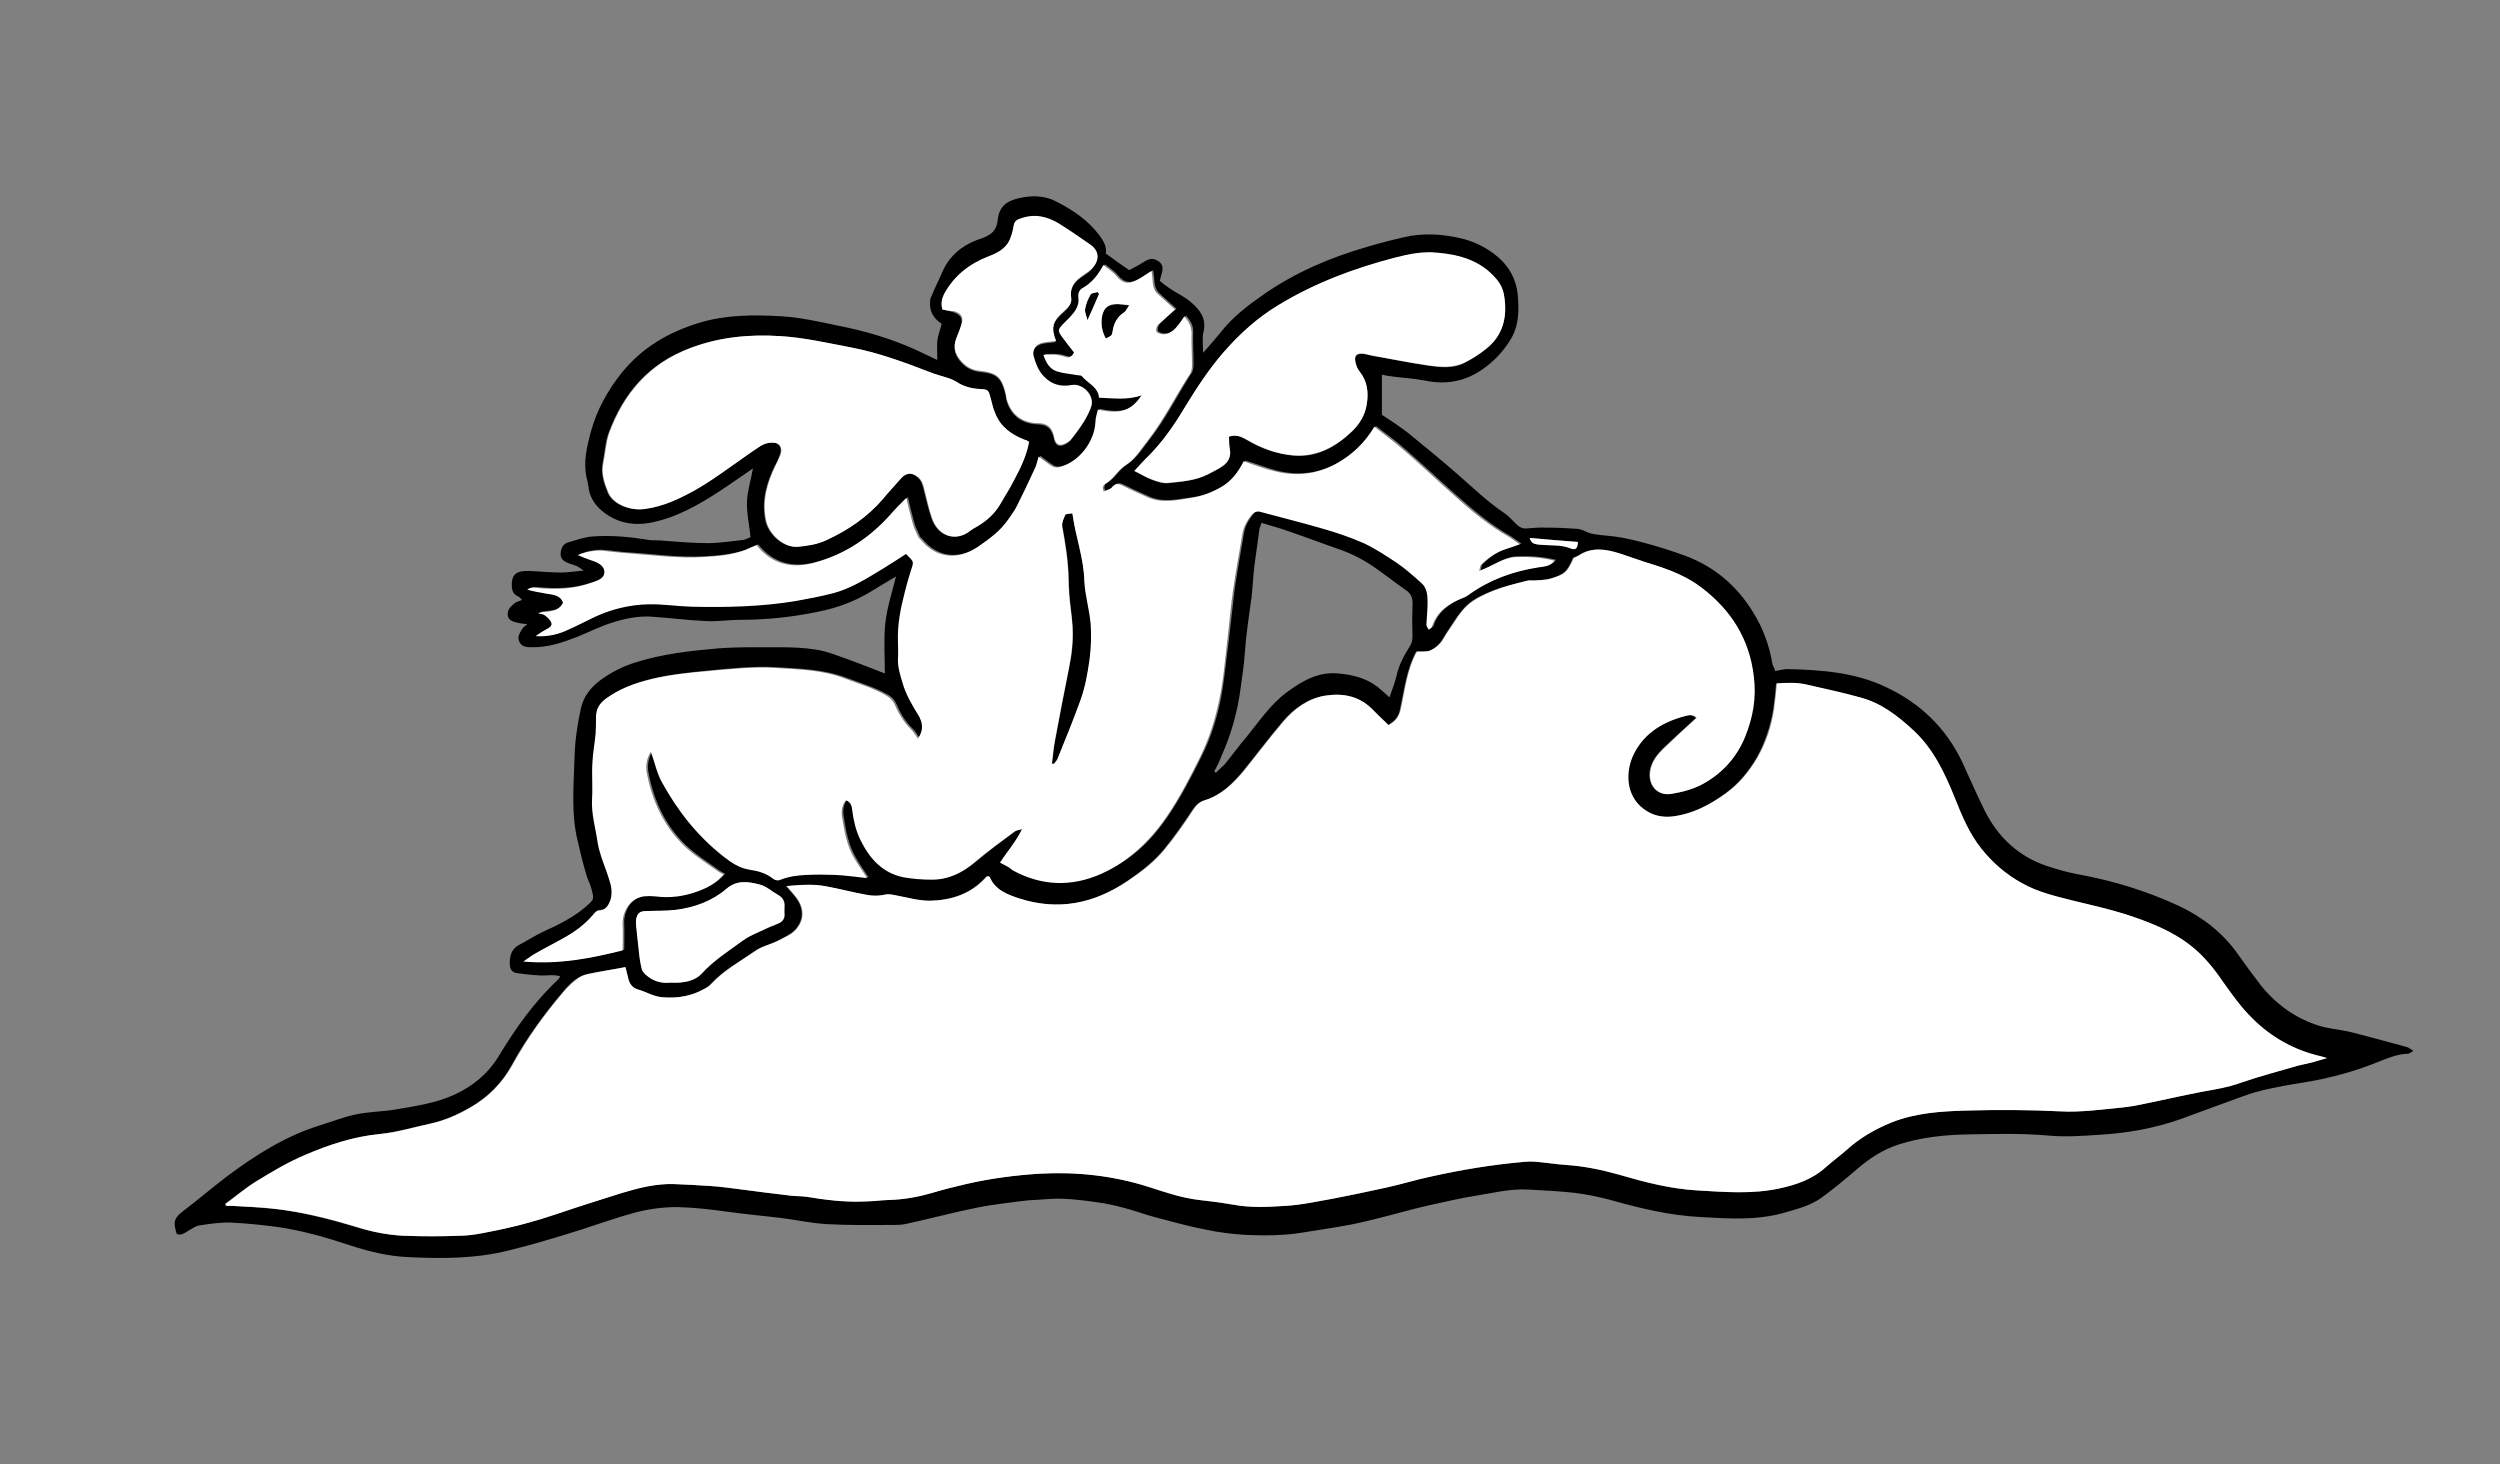 <?xml version="1.0" encoding="utf-8"?>
<!-- Generator: Adobe Illustrator 24.1.0, SVG Export Plug-In . SVG Version: 6.00 Build 0)  -->
<svg version="1.1" id="Calque_1" xmlns="http://www.w3.org/2000/svg" xmlns:xlink="http://www.w3.org/1999/xlink" x="0px" y="0px"
	 viewBox="0 0 629.2 368.5" style="enable-background:new 0 0 629.2 368.5;" xml:space="preserve">
<rect x="0" y="0" width="629.2" height="368.5" fill="#808080" stroke="none"/>
<style type="text/css">
	
	.st1{fill:#FFFFFF;}
</style>


<path d="M269.9,129.2c0.8,5.9,2.8,11.3,3.1,17c0.2,3.6,1.3,7.2,1.6,10.8c0.2,3,0.1,6-0.3,9c-0.5,3.5-1.1,6.9-2.3,10.2
	c-1.8,5-3.9,9.9-5.8,14.8c-0.2,0.5-0.6,0.8-0.9,1.2c-0.2-0.1-0.3-0.1-0.5-0.1c0.3-1.9,0.4-3.9,0.8-5.9c1.1-6,2.3-12.1,3.5-18.1
	c0.7-3.4,1.1-6.9,0.9-10.4c-0.2-2.6-0.6-5.2-0.8-7.8c-0.1-1.4-0.2-2.9-0.2-4.3c-0.1-4.5-0.8-8.8-1.6-13.2c-0.2-0.9,0.3-2,0.8-2.9
	C268.3,129.2,269.2,129.3,269.9,129.2z"/>
<path d="M278.3,85.2c-1-1.9-1.3-3.8-0.9-5.7c0.5-2.1,1.5-2.8,3.8-2.9c0.8,0,1.7,0.1,3,0.3c-0.6,0.8-0.9,1.5-1.3,1.8
	c-1.8,1.2-2.6,2.8-2.9,4.9C279.9,84.5,279.8,84.5,278.3,85.2z"/>
<path d="M276.6,74c-0.9,2.2-1.9,4.3-2.9,6.6c-0.2-1-0.8-1.9-0.6-2.8c0.2-1.3,0.8-2.5,1.4-3.7c0.2-0.4,1.2-0.4,1.8-0.6
	C276.4,73.7,276.5,73.9,276.6,74z"/>
<path d="M446.8,168.9c1.1-0.2,2.1-0.5,3.1-0.5c8.5,0.2,16.9,0.8,24.7,4.5c8.6,4,15.2,10.3,19.3,19c1.9,4.1,3.7,8.3,5.7,12.3
	c3.3,6.5,8.4,11.3,15.4,13.7c2.7,0.9,5.5,1.7,8.3,2.2c8.7,1.6,17.1,4.2,25.1,7.9c5.9,2.8,11,6.7,14.8,12.1c1.9,2.7,3.9,5.4,5.9,8
	c3.9,4.8,8.8,8.3,14.7,10.1c2.3,0.7,4.8,0.9,7.2,1.4c4.9,1.2,9.8,2.6,14.7,3.9c0.5,0.1,0.9,0.5,1.7,1c-0.6,0.3-1,0.7-1.4,0.7
	c-2.8,0.1-5.3,1.2-7.8,2.2c-4.5,1.8-9.2,3.2-13.9,4.2c-3.2,0.7-6.4,1.1-9.6,1.7c-2,0.4-4.1,0.8-6,1.3c-1.7,0.4-3.3,1-5,1.6
	c-5,1.8-10,3.7-15,5.5c-6.6,2.3-13.3,3.5-20.3,3.9c-4.3,0.3-8.7,0.6-12.9,0.2c-6.6-0.6-13.3-0.4-19.9-0.3c-6,0.1-11.9,0.7-17.6,2.5
	c-4.1,1.3-7.6,3.6-10.8,6.4c-2.8,2.4-5.7,4.8-8.7,7c-2.9,2.1-6.3,2.9-9.7,3.9c-6.9,1.9-14,1.4-20.9,1c-7.7-0.4-15.2-2.2-22.6-4.3
	c-3-0.8-6-1.4-9.1-1.8c-3.8-0.4-7.6-0.6-11.4-0.8c-4.7-0.3-9.2,0.9-13.7,1.6c-3.8,0.6-7.4,1.5-11.2,2.3c-3.6,0.8-7.1,1.8-10.6,2.7
	c-3.1,0.8-6.2,1.6-9.3,2.2c-4.2,0.8-8.4,1.4-12.7,2.1c-4.6,0.7-9.2,0.7-13.8,0.5c-3.3-0.2-6.6-0.6-9.9-1.3c-4.3-0.8-8.5-2-12.7-3.1
	c-2.7-0.7-5.3-1.7-8-2.4c-2.2-0.6-4.5-1.1-6.7-1.4c-2.9-0.4-5.8-0.8-8.8-0.9c-2.9-0.1-5.7,0.3-8.6,0.4c-0.9,0.1-1.7,0.2-2.6,0.3
	c-3.4,0.5-6.8,0.8-10.1,1.5c-6,1.2-11.9,2.8-17.9,4.1c-1.2,0.3-2.5,0.3-3.8,0.3c-5.3,0-10.7,0.1-16.1-0.2c-4-0.2-8-1.1-12-1.6
	c-4.3-0.5-8.7-0.9-13-1.5s-8.5-1.1-12.8-1.2c-3.8,0-7.5,0.5-11.1,1.5c-4.4,1.2-8.8,2.8-13.2,4.2c-6,1.9-12,3.7-18.1,5.2
	c-8.3,2.1-16.8,2.1-25.2,1.7c-5.1-0.2-10-1.4-14.9-3c-6-2-12-3.7-18.2-4.6c-3.8-0.5-7.7-0.9-11.6-1.1c-2.6-0.1-5.3,0.3-7.9,0.7
	c-1,0.1-1.9,0.8-2.8,1.3c-1,0.6-1.8,1.3-3,0.9c-1-3.1-0.7-4,1.6-5.8c3.7-2.8,7.3-5.9,11-8.7c7.2-5.4,14.8-10.2,23.5-12.9
	c3-0.9,5.9-2.1,8.9-2.7c3.2-0.7,6.5-0.7,9.7-1.2c5.2-0.9,10.4-1.6,15.2-3.8c4.5-2.1,8.3-5.1,11-9.5c4.3-7.1,9-13.8,15.1-19.5
	c0.2-0.2,0.3-0.4,0.5-0.8c-1.8-0.5-3.5-0.1-5.1-0.2c-2-0.1-3.9-0.3-5.9-0.6c-1.2-0.2-1.7-1.1-1.7-2.3c0-1.9,0.3-3.6,2.2-4.7
	c2.1-1.1,4.1-2.4,6.2-3.4c3.7-1.7,7.3-3.4,10.5-6.1c2.6-2.2,2.3-2.1,1.6-4.9c-0.3-1.2-1-2.3-1.3-3.6c-0.8-2.7-1.5-5.5-2.1-8.2
	c-1.7-6.9-1-14-0.8-21c0.1-4.2,0.7-8.3,1.6-12.4c0.7-3.1,2.5-5.3,4.9-7.1c2.7-2,5.7-3.5,8.9-4.5c6.7-2.1,13.6-2.9,20.6-3.5
	c5.1-0.4,10.2-0.3,15.3-0.3c3.2,0,6.4,0.1,9.5,0.6c2.7,0.4,5.3,1.5,7.9,2.4c3,1.1,6.1,2.3,9.4,3.6c0-4.3-0.3-8.5,0.1-12.5
	c0.4-3.9,1.7-7.8,2.7-11.9c-2.2,1.3-4.4,2.6-6.5,3.9c-4,2.4-8.3,4-12.8,4.9c-6.6,1.4-13.2,2.1-19.9,2.1c-3,0-5.9,0.5-8.8,0.3
	c-4.5-0.2-9-0.8-13.6-1.1c-3.4-0.2-6.7,0.5-9.8,1.5c-2.9,0.9-5.7,2.3-8.6,3.5c-3.8,1.5-7.6,2.8-11.8,2.7c-1.2,0-2.4-0.1-3-1.4
	c-0.6-1.3,0.2-2.3,0.8-3.3c0.2-0.4,0.7-0.6,1.2-1.1c-1-0.1-1.8-0.2-2.6-0.4c-1-0.3-2.1-0.5-2.3-1.8c-0.2-1.4,0.7-2.2,1.6-3
	c0.5-0.4,1.2-0.6,2-0.9c-0.4-0.4-0.7-0.8-1-0.9c-1.5-0.6-1.6-1.9-1.6-3.2c0.1-2.4,1.3-3.3,4.3-3.2c2.7,0.1,5.4,0.4,8.1,0.4
	c1.7,0,3.4-0.3,5.7-0.5c-0.8-0.5-1.2-0.9-1.7-1.1c-0.7-0.3-1.3-0.5-2-0.7c-1.1-0.4-2.1-1-2.1-2.3s0.5-2.6,1.9-3
	c2.1-0.6,4.3-1.4,6.4-1.5c4.5-0.3,8.9,0.1,13.3,0.8c1,0.2,2.1,0.2,3.1,0.2c4.1,0.3,8.3,0.7,12.4,0.7c2.9,0,5.8-0.5,8.8-0.8
	c0.7-0.1,1.3-0.5,1.9-0.7c-0.3-3.1-1-6-0.9-8.9c0.1-2.8,1-5.5,1.5-8.4c-2.8,1.9-5.6,3.9-8.5,5.8c-5.4,3.5-11,6.7-17.5,7.9
	c-4.6,0.8-8.7-0.2-12.2-3.2c-1.7-1.5-3-3.5-3.2-6c-0.1-0.8-0.3-1.5-0.5-2.3c-0.8-3.9,0.1-7.7,1.1-11.4c1.5-5.5,4.2-10.4,7.8-14.9
	c5.1-6.3,11.6-10.1,19.3-12.5c6.8-2.1,13.8-2.1,20.8-1.7c5,0.3,9.7,1.4,14.5,2.4c6.6,1.3,13.1,3.2,19.3,6c1.8,0.8,3.5,1.7,5.5,2.6
	c0-1.8-0.1-3.3,0-4.8c0.2-1.4,0.7-2.7,1.1-4.3c-2-1.3-3.2-3.2-2.9-5.8c0-0.5,0.2-0.9,0.4-1.3c0.8-2,1.8-3.9,2.6-5.8
	c1.7-4,4.8-6.7,8.8-8.2c0.3-0.1,0.6-0.2,0.9-0.3c2.2-0.8,4-1.7,4.3-4.7c0.4-4.1,3.1-5.2,6.8-5.8c2.7-0.4,5.4-0.2,7.9,1.1
	c4.1,2.1,7.9,4.6,10.8,8.4c1.1,1.5,2,2.9,1.7,4.7c1.9,1.4,3.7,2.7,5.9,4.2c0.9-0.5,2.2-1.1,3.4-1.9c1-0.6,2-1.3,3.3-0.7
	c1.4,0.6,1.9,1.5,1.6,3c-0.2,0.7-0.4,1.4-0.6,2.3c0.7,0.6,1.6,1.3,2.5,1.9c1.8,1.2,3.8,2.1,5.4,3.5c2.2,1.9,3.9,4.1,3.1,7.4
	c-0.4,1.6-0.1,3.3-0.1,5.3c1.6-1.8,3-3.4,4.3-5c3-3.9,6.8-6.8,10.8-9.6c8-5.6,16.9-9.4,26.3-12.1c3-0.9,6.1-1.7,9.2-2.4
	c4.7-1.1,9.3-0.8,13.9,0.2c3.2,0.7,6,2,8.6,3.9c3.6,2.7,5.7,6.1,6.1,10.6c0.3,3.6,0.3,7.2-1.5,10.5c-1.8,3.2-4.3,5.9-7.3,8
	c-4.4,3.1-9.2,4-14.5,2.9c-2.6-0.5-5.4-0.7-8-1c-1-0.1-2-0.3-2.9-0.5c0,3.4,0,6.6,0,10.1c2,1.3,4.3,2.8,6.5,4.5
	c4.3,3.5,8.6,7,12.8,10.7c3.8,3.3,7.4,6.8,11.6,9.6c1,0.7,1.9,1.7,2.8,2.6c0.8,0.8,1.6,1.3,2.7,1.2c1.7-0.1,3.3-0.3,5-0.2
	c2.6,0,5.1,0.1,7.7,0.3c0.5,0,1.1,0.2,1.6,0.4c1.8,1,3.7,1.1,5.7,1.3c2.8,0.2,5.7,0.8,8.4,1.5c3.9,1,7.8,2.2,11.6,3.6
	c7.2,2.7,12.8,7.4,16.9,14c2.6,4.1,4.2,8.5,5,13.3C446.4,167.9,446.6,168.2,446.8,168.9z M157.4,243.4c-2.4,0.4-4.6,0.8-6.8,1.2
	c-1.6,0.3-3.4,0.5-4.8,1.3c-1.6,0.9-3,2.3-4.2,3.8c-4.8,5.7-9.2,11.7-12.8,18.3c-2.5,4.6-6,8.1-10.5,10.7c-3.2,1.8-6.5,3.3-10.1,4.1
	c-4.2,0.9-8.3,2.1-12.6,2.6c-6.7,0.7-12.9,2.7-19,5.3c-4.2,1.8-8.2,4.2-12.2,6.6c-2.7,1.7-5.2,3.8-7.8,5.7c0.1,0.2,0.1,0.3,0.2,0.5
	c0.5,0,1.1,0,1.6,0c3.4,0.2,6.8,0.4,10.2,0.7c7.4,0.8,14.5,2.7,21.6,4.8c3.6,1.1,7.3,1.8,11,2c4.9,0.2,9.8,0.2,14.6,0
	c2.4-0.1,4.9-0.6,7.3-1c5.8-1.1,11.5-2.6,17-4.5c5.3-1.8,10.7-3.5,16.1-5.2c4.3-1.3,8.6-2.4,13.1-2.3c3.2,0.1,6.4,0.3,9.5,0.5
	c2.1,0.2,4.3,0.5,6.4,0.7c4.5,0.6,9,1.1,13.5,1.7c1.3,0.2,2.7,0.1,4.1,0.3c4.7,0.7,9.5,1.3,14.2,1.2c2.2-0.1,4.4-0.4,6.7-0.4
	c3.6-0.1,7.1-0.7,10.5-1.7c2.9-0.8,5.8-1.6,8.8-2.3c6-1.4,12.2-2.2,18.4-2.6c9.5-0.6,18.7,0.4,27.8,3.4c4.1,1.3,8.1,2.7,12.4,3.2
	c2.9,0.3,5.8,0.7,8.7,1.2c4.3,0.8,8.6,0.5,12.9,0.3c4-0.2,8-1.1,12-1.8c4.5-0.8,9-1.8,13.5-2.8c3.6-0.8,7.2-1.9,10.9-2.7
	c7.9-1.7,15.9-3.1,24-3.8c0.9-0.1,1.9-0.1,2.9,0c2.5,0.2,5.1,0.7,7.6,0.8c4.5,0.3,8.8,1.2,13.1,2.4c6.5,1.9,13,3.6,19.8,4
	c6.9,0.4,13.9,1,20.7-0.5c4.2-0.9,8.3-2.3,11.6-5.3c1.7-1.6,3.6-2.9,5.3-4.4c3.4-3,7.2-5.2,11.3-6.9c6-2.4,12.4-2.8,18.7-3
	c7.9-0.2,15.8-0.2,23.7,0.2c5.3,0.3,10.7-0.5,16-1c2.9-0.3,5.8-1.1,8.6-1.6c3.7-0.7,7.3-1.6,11-2.3c3.3-0.6,6.7-1.2,9.9-2.3
	c4.7-1.7,9.6-2.9,14.4-4.3c1.1-0.3,2.3-0.5,3.5-0.8c1.1-0.3,2.3-0.6,3.8-1.1c-0.8-0.2-1-0.3-1.3-0.4c-6.8-1.4-12.6-4.7-17.5-9.6
	c-2.8-2.8-5.1-6-7.4-9.2c-2.4-3.3-4.9-6.6-8.1-9.1c-4.9-3.8-10.6-6-16.4-7.9c-4.1-1.3-8.4-2.3-12.7-3.3c-4.6-1.1-9.3-2.2-13.5-4.6
	c-3.9-2.2-7.2-5.1-10.1-8.6c-3.1-3.9-4.9-8.3-6.7-12.8c-2.5-6.2-5.3-12.2-10.3-16.9c-4-3.7-8.2-7-13.6-8.4c-4.3-1.1-8.6-2-12.9-3.1
	c-2.7-0.6-5.3-0.6-8-0.4c-0.2,2.3-0.4,4.4-0.7,6.4c-0.7,4.3-2.1,8.5-4.2,12.3c-2,3.4-4.5,6.5-7.8,8.9c-4.1,3-8.5,5.3-13.6,5.9
	c-2.6,0.3-5-0.3-7.2-1.9c-4.8-3.5-4.6-9.7-2.4-14c2.7-5.4,7.6-8.1,13.3-9.5c0.9-0.2,1.9,0,2.4,0.6c-2.8,2.6-5.7,5.2-8.4,7.8
	c-1.5,1.5-2.8,3.2-3.2,5.4c-0.6,3.6,1.8,6.5,5.3,5.9c2.8-0.4,5.6-1.1,8.1-2.6c4.8-2.7,8.3-6.6,10.4-11.7c2-4.9,2.9-9.9,2.2-15.3
	c-1.1-9.4-5.7-16.6-13-22.2c-3.8-2.9-8.1-4.6-12.6-6c-2.7-0.8-5.4-1.9-8.1-2.7c-3.5-1.1-7-1.7-10.3,0.5c-0.4,0.3-0.8,0.4-1.3,0.6
	c-1.6,3.5-2.1,4.1-5.7,5.2c-1.3,0.4-2.7,0.3-4,0.5c-0.7,0.1-1.5-0.1-2.2,0.1c-2.8,0.8-5.7,1.4-8.4,2.5c-2.3,0.9-4.7,2-6.4,3.6
	c-1.9,1.8-3.3,4.2-4.8,6.4c-0.7,1-1.2,2.2-2.1,3.2c-0.7,0.8-1.7,1.6-2.7,1.9c-1,0.3-2.2,0.2-3.2,0.2c-2.5,4.6-3,9.7-4.1,14.7
	c-0.4,1.9-1.4,2.8-3,3.8c-1.5-1.4-2.9-2.8-4.3-4.2c-3.3-3.3-7.5-3.9-11.7-3.2s-7.7,3.2-10.4,6.4c-3.5,4.1-6.7,8.4-10.1,12.6
	c-2.7,3.2-5.6,6.1-9.7,7.3c-1.5,0.5-2.3,1.4-3.1,2.6c-2.2,3.3-4.6,6.7-7.1,9.8c-2.6,3.1-5.8,5.6-9.2,7.9c-8.5,5.8-17.5,7.6-27.4,4.4
	c-3-1-6-2.1-7.4-5.4c0-0.1-0.3-0.2-0.4-0.2c-0.1,0.1-0.3,0.1-0.4,0.2c-3.8,4.3-8.8,5.9-14.3,6c-2.7,0.1-5.5-0.8-8.2-1.3
	c-1.1-0.2-2-0.5-3.2-0.2c-1.4,0.4-3,0.3-4.5,0c-3.3-0.6-6.6-1.5-10-2.1c-3.3-0.6-6.5-0.3-10.1-0.1c0.9,1.1,1.7,1.9,2.3,2.7
	c2.2,2.7,2.3,5.9-0.1,8.4c-1.2,1.2-2.9,1.9-4.4,2.7c-1.8,0.9-4,1.4-5.6,2.5c-3.8,2.7-8,4.9-11.2,8.4c-0.5,0.5-1.1,0.9-1.7,1.2
	c-3.2,1.8-6.7,2.4-10.4,2.1c-2.2-0.2-4-1.4-6.1-1.9c-1.6-0.4-2.3-1.5-2.7-3C157.9,245.2,157.7,244.4,157.4,243.4z M251.7,217.1
	c1.2,0.6,2.4,1.1,3.5,1.7c7.3,4,14.8,4.3,22.4,0.9c6.9-3.1,12.1-8,16.3-14.2c3.3-4.8,6-10.1,8.6-15.3c2.2-4.4,3.7-9.2,4.7-14
	c1-5,1.4-10.2,2.1-15.3c0.5-4.1,0.9-8.2,1.4-12.3c0.7-4.9,1.6-9.7,2.4-14.5c0.3-1.8,1.2-3.3,2.3-4.7c0.5-0.7,1.2-1.1,2.1-0.8
	c5.2,1.4,10.5,2.7,15.6,4.2c3.6,1,7.2,2.2,10.5,3.7c2.9,1.3,5.7,3.1,8.4,5c2.2,1.5,4.1,3.2,6.1,5c1.4,1.2,1.6,3,1.6,4.8
	c0,1.9-0.2,3.8-0.3,5.7c0,0.4,0.3,0.8,0.6,1.3c0.4-0.4,0.7-0.6,0.8-0.8c1.2-3.7,4.1-5.7,7.5-7.1c0.6-0.2,1.2-0.5,1.7-0.9
	c5.3-3.8,11.2-5.9,17.6-6.9c1.3-0.2,3-0.2,4-1.7c-3.2-0.8-6.4-1-9.6-0.9c-3.4,0.1-5.9,2.3-9.3,3.5c0.2-0.8,0.2-1.3,0.4-1.5
	c1.7-1.6,3.5-3,5.7-3.8c1.3-0.5,2.6-0.9,4.1-1.4c-1.1-0.7-1.8-1.3-2.6-1.8c-5.1-2.9-9.5-6.6-13.9-10.5c-4.3-3.8-8.5-7.8-12.9-11.6
	c-2.2-2-4.7-3.7-7.2-5.7c-2.5,4.1-5.6,7-9.4,9.2c-5,2.8-10.2,3.4-15.7,2c-2.6-0.7-5.1-1.7-7.8-2.5c-1.2,2.6-3,4.9-5.5,6.4
	c-2.3,1.4-4.8,2.4-7.6,2.8c-3.8,0.5-7.5,1.5-11.2-0.2c-1.9-0.9-3.9-1.7-5.8-2.7c-1.2-0.6-2.1-1-3.1,0.3c-0.4,0.5-1.3,0.7-2,1
	c-0.5-1-0.2-1.6,0.5-2c2-1.2,3-3.4,5.1-4.7c2.3-1.5,3.9-4.1,5.6-6.3c4.1-5.2,6.9-11.1,10.5-16.6c0.4-0.6,0.5-1.5,0.5-2.3
	c0-2.6-0.2-5.3-0.1-7.9c0.1-1.8-0.7-3-1.8-4.3c-0.7,1-1.2,1.9-1.9,2.6c-1,1.2-2.2,2.1-3.9,1.9c-0.5-0.1-1.3-0.4-1.3-0.7
	c-0.1-0.5,0.1-1.3,0.5-1.7c1.3-1.3,2.8-2.6,4.2-3.8c-1.5-1.3-2.9-2.6-4.3-3.9c-1.6-1.5-1.1-3.6-1.6-5.8c-1.1,0.7-1.9,1.2-2.8,1.8
	c-2.9,1.8-4.4,1.4-6.1-0.6c-0.8-1-2-1.7-3.2-2.7c-1.5,2.6-3,4.6-5.4,5.9c-0.8,0.5-1,1.4-0.9,2.3c0.2,2.1-0.8,3.6-2.2,5
	c-0.5,0.6-1.1,1.1-1.7,1.7c-1.3,1.3-1.3,1.7-0.2,3.2c1,1.3,2,2.6,3,3.9c-0.6,1-1.2,1.5-2.2,1.1c-0.8-0.2-1.5-0.5-2.3-0.5
	c-1-0.1-2,0-3.2,0c0.7,2.1,1.6,3.7,3.5,4.2c1.6,0.5,3.3,0.6,4.9,0.9c0.5,0.1,1.1,0,1.3,0.3c1.5,1.8,4,2.7,4.3,5.4
	c3.6,0,7.1,0.7,10.7-0.6c-2.6,4-5.2,4.8-11,3.6c-0.2,1-0.5,2.1-0.6,3.1c-0.2,4.9-4.1,10-8.8,11.3c-0.6,0.2-1.5,0.2-2-0.1
	c-1.2-0.7-2.3-1.6-3.5-2.5c-0.3,1-0.6,2.1-1,3.1c-1.4,3.1-2.9,6.2-4.4,9.2c-0.6,1.2-1.5,2.4-2.3,3.6c-2,3-4.8,5-7.7,6.9
	c-5.1,3.4-10.5,2.8-14.3-1.9c-0.2-0.2-0.5-0.4-0.6-0.7c-0.5-1.1-1.1-2.2-1.4-3.4c-0.6-2.1-1.1-4.2-1.6-6.4c-1.5,1.6-2.8,2.9-4,4.2
	c-5.2,5.8-11.5,10.1-19,12.1c-5.7,1.6-10.7,0.5-14.7-4.4c-1,0.4-2,0.9-3,1.3c-3.3,1.2-6.8,1.5-10.3,1.7c-6.5,0.4-13-0.6-19.6-1
	c-2-0.1-4-0.5-5.9-0.6c-2.1-0.2-4.2,0.3-6.2,1.1c1.1,0.6,2.2,1,3.3,1.3c1.6,0.5,3.5,1.4,3.4,3.1c-0.1,1.7-2.1,2.1-3.6,2.7
	c-4.3,1.5-8.8,1.6-13.2,1.2c-0.9-0.1-1.8-0.2-2.6,0.4c1.5,0.5,3.1,0.7,4.7,1c1.7,0.3,3.5,0.3,4.3,2.3c-1.4,2.7-4.1,1.9-6.3,2.6
	c0.6,0.3,1.2,0.2,1.6,0.5c0.7,0.5,1.4,1.1,1.7,1.8c0.3,0.9-0.5,1.3-1.2,1.8c-0.9,0.5-1.8,1.1-2.7,1.7c2.7,0.2,5.2-0.3,7.5-1.3
	c2.6-1.1,5-2.4,7.5-3.6c4.2-2,8.7-3,13.3-3.1c3.6-0.1,7.3,0.6,11,0.6c8.7,0.1,17.4,0,26-1.4c3.2-0.5,6.4-1.1,9.6-2
	c4.6-1.2,8.5-3.8,12.5-6.2c2-1.2,3.9-2.5,5.8-3.7c2,2.2,2,1.6,1.1,4.7c-0.5,1.5-0.9,3.1-1.3,4.6c-1.1,4.2-2,8.5-1.8,12.9
	c0,1.4,0,2.7,0,4.1c-0.1,2.1,0.5,4.1,1.1,6c0.9,2.9,2.3,5.6,3.9,8.1c1.2,1.8,1.6,3.9,0,6.1c-0.6-0.8-1-1.7-1.6-2.2
	c-1.8-1.7-3.1-3.8-4.1-6.1c-0.5-1.2-1.3-2.1-2.5-2.7c-3.2-1.8-6.7-2.8-10.1-4.1c-5.8-2.2-11.8-2.3-17.9-2.7
	c-5.5-0.3-11,0.3-16.5,0.8c-4.9,0.5-9.8,1-14.6,2.1c-4,1-7.9,2.4-11.3,4.9c-1.6,1.2-2.5,2.6-2.4,4.6c0,1.3,0,2.7-0.1,4.1
	c-0.2,2.4-0.7,4.9-0.8,7.3c-0.1,3.1,0.1,6.2-0.1,9.3c-0.2,3.7,0.9,7.2,1.4,10.8c0.2,1.3,0.6,2.6,1,3.9c0.7,2.3,1.7,4.5,2.3,6.8
	c0.3,1.2,0.3,2.7-0.1,3.9c-0.4,1.3-1.2,2.6-3.1,2.6c-0.5,0-1,0.7-1.4,1.2c-2,2.3-4.4,4.1-7.1,5.6c-2.4,1.3-4.9,2.6-7.3,4
	c-0.9,0.5-1.7,1.2-3,2c9,0.8,17-0.7,25-2.8c0-2.1,0.1-4.2,0-6.3c-0.2-2.9,1.4-6.8,5.3-7.3c0.9-0.1,1.9-0.1,2.9,0
	c3.7,0.4,7.3-0.1,10.8-1.3c2.4-0.9,4.6-2.1,6.4-4.2c-0.7-0.4-1.2-0.6-1.7-1c-2.9-2.1-6-4-8.5-6.5c-5-4.9-7.8-11.1-9.1-18
	c-0.4-1.9,0.1-3.7,1-5.4c1,2.7,1.5,5.4,2.8,7.7c3.9,7.2,8.9,13.6,15.4,18.6c1.9,1.5,4,3,6.7,3.4c2.1,0.3,4.2,0.9,5.9,2.3
	c0.4,0.3,1.1,0.4,1.6,0.3c2.2-0.9,4.5-1.2,6.8-1.3c2.4-0.1,4.8-0.1,7.1,0c2.7,0.2,5.3,0.5,8.1,0.8c-1.2-1.8-2.2-3.2-3.1-4.8
	c-2-3.3-2.6-7-3.2-10.7c-0.2-1.5,0-3,1-4.1c1.3,0.5,1.5,1.6,1.6,2.6c0.3,2.6,0.9,5,2,7.3c2.2,4.7,5.5,8.4,10.9,9.5
	c2.3,0.5,4.7,0.6,7.1,0.6c4.2,0.1,7.6-1.7,10.8-4.4s6.6-5.2,10-7.7c0.4-0.3,0.9-0.3,1.9-0.6C255.6,212.1,253.4,214.5,251.7,217.1z
	 M259,111.2c-0.3-0.2-0.5-0.3-0.8-0.4c-0.2-0.1-0.5-0.2-0.7-0.2c-3.2-1.3-5.9-3.2-7.2-6.6c-0.5-1.2-0.7-2.4-1.1-3.6
	c-0.6-2.2-0.6-2.3-2.8-2.5c-2.2-0.1-4.2-0.7-6-1.9c-0.5-0.3-1-0.6-1.5-0.7c-1.7-0.6-3.5-1-5.2-1.7c-6.5-2.6-13-4.9-19.9-6.2
	c-5.8-1.1-11.6-2.5-17.5-2.8c-7.8-0.5-15.3,0.2-22.7,3c-10.4,3.9-16.8,11.4-20.5,21.5c-0.8,2.3-0.9,4.8-1.4,7.2
	c-0.6,2.7,0.2,5.1,1.2,7.6c1.3,3.2,5.9,4.7,9.2,4.2c2.3-0.3,4.7-1,6.9-1.9c4.8-2,9.2-4.7,13.4-7.8c2.8-2,5.7-4.1,8.6-6
	c0.9-0.6,2-1,3.1-1c2-0.1,2.9,1.3,2.1,3.2c-0.3,0.9-0.7,1.8-1.2,2.6c-2.1,4.3-3.4,8.8-2.4,13.7c0.7,3.6,4.6,7.1,8.2,6.7
	c2.3-0.3,4.8-0.7,6.9-1.6c5.5-2.5,10.6-5.8,14.5-10.6c1.4-1.7,3-3.3,4.4-5c1.7-2,3.5-1.2,4.7,0.1c0.5,0.5,0.8,1.4,1,2.1
	c0.7,2.6,1.2,5.2,2.1,7.8c1.6,4.7,6.1,6,9.6,3.2c0.5-0.4,1.1-0.7,1.6-1c2.5-1.5,4.7-3.5,6.2-6.1c1-1.8,2.1-3.4,3-5.2
	C256.6,118.1,258.3,115,259,111.2z M309.3,109.9c1.9-0.6,3.1,0,4.4,0.8c3.7,2.2,7.7,3.6,11.9,4c5.7,0.5,10.5-2.1,14.6-6
	c2-1.9,3.4-4.2,3.8-7c0.4-2.9,0.1-5.7-1.8-8.1c-0.5-0.6-0.8-1.4-1-2.1c-0.5-1.8,0.2-2.6,2-2.4c0.8,0.1,1.5,0.3,2.3,0.5
	c4.8,0.8,9.5,1.8,14.3,2.5c2.9,0.4,6,0.7,8.7-0.7c2-1,3.9-2.2,5.6-3.6c4.2-3.4,5.2-8,4.5-13c-0.2-1.6-0.8-3.1-2-4.5
	c-3.9-4.6-9.1-6.1-14.8-6.6c-3.6-0.3-7.1,0.3-10.6,1.2c-10.3,2.7-20.3,6.3-29.5,12c-5.3,3.2-9.8,7.3-13.8,11.9
	c-3.9,4.5-7.1,9.5-10.2,14.6c-2.4,4-5.1,7.8-8.4,11.2c-1.2,1.3-2.4,2.6-3.8,4c1.6,0.8,3,1.6,4.5,2.2c1.3,0.5,2.8,1,4.2,0.8
	c3.4-0.4,6.8-0.6,9.9-2.2c1.3-0.7,2.6-1.3,3.7-2.1c1.4-1,2.1-2.5,1.7-4.3C309.3,111.9,309.3,110.9,309.3,109.9z M305.6,194.1
	c0.2,0.1,0.3,0.3,0.4,0.4c0.7-0.7,1.5-1.4,2.2-2.1c1.9-2.3,3.6-4.7,5.5-6.9c3.2-3.9,6-8.2,10.2-11.3c3.8-2.8,7.9-5.2,12.9-4.7
	c3.5,0.3,6.9,1.1,9.8,3.3c1,0.8,1.9,1.6,3.1,2.7c0.7-2,1.4-3.7,1.8-5.5c0.6-2.7,1.9-5.1,3.3-7.3c0.6-0.9,0.7-1.7,0.7-2.7
	c-0.1-2.6-0.1-5.1,0-7.7c0.1-1.7-0.3-2.9-1.7-3.8c-2.6-1.8-5.1-3.8-7.7-5.6c-2.7-1.9-5.6-3.4-8.6-4.5c-4.4-1.5-8.8-3.2-13.2-4.7
	c-2.2-0.8-4.5-1.4-6.8-2.1c-0.2,0.7-0.4,1-0.5,1.4c-0.4,3.1-0.9,6.3-1.3,9.4c-0.3,2.6-0.4,5.2-0.7,7.8c0,0.2,0,0.5-0.1,0.7
	c-0.6,4.5-1.3,8.9-1.6,13.4c-0.2,3.1-0.7,6.1-1.1,9.2c-0.8,5.9-2.4,11.5-4.8,16.8C306.9,191.7,306.3,192.9,305.6,194.1z M237.2,77.9
	c1,0.2,1.9,0.4,2.8,0.7c1.9,0.7,2.4,1.7,1.8,3.6c-0.3,0.9-0.7,1.8-1,2.7c-0.8,2-0.8,3.8,0.5,5.6c1.3,1.7,2.9,2.8,5.1,3.1
	c4.5,0.4,5.7,1.5,6.7,6c0.1,0.4,0.1,0.8,0.2,1.2c1.1,3.8,3.9,5.9,7.8,6c2.3,0.1,3.4,0.9,4,3c0.1,0.3,0.1,0.6,0.2,0.9
	c0.4,1.4,1.2,1.8,2.5,1.3c0.6-0.3,1.3-0.7,1.7-1.2c1.2-1.5,2.3-3,3.3-4.6c0.7-1.2,1.4-2.5,1.8-3.8c0.8-2.7-2.2-5.7-5-5.2
	s-5.1-0.1-7.1-2.3c-1.3-1.4-1.9-3.1-2.4-4.8c-0.5-1.6,0.3-3,2-3.5c1.2-0.3,2.4-0.3,3.6-0.5c-1.3-3.5-0.9-5,2-7.5
	c1-0.9,2-1.9,1.8-3.4c-0.3-2,0.4-3.5,1.9-4.8c0.8-0.7,1.7-1.2,2.5-1.8c2.7-2.2,3-5,0.5-6.7c-2.6-1.8-5.2-3.6-7.9-5.3
	c-3-1.9-6.3-2.5-9.8-1.3c-1,0.3-1.5,0.9-1.7,2c-0.2,1.2-0.5,2.5-1.1,3.6c-1,2.1-3.1,3.1-5.2,3.9c-4.8,1.9-8.7,4.9-11.2,9.5
	C236.9,75.3,236.8,76.6,237.2,77.9z M168.8,247.3c3.7,0.2,6.3-0.6,7.8-2.2c3.1-3.4,6.9-5.8,10.6-8.5c1.6-1.2,3.6-1.9,5.5-2.8
	c1.1-0.5,2.2-0.9,3.3-1.4c1-0.5,1.6-1.2,1.5-2.4c0-0.6,0-1.1,0-1.7c0.1-1.3-0.3-2.3-1.5-3c-1.6-0.9-3-2.2-4.8-2.7
	c-2.8-0.7-5.7-1.2-8.3,1.1c-3.6,3.1-8,4.8-12.8,5.3c-2.5,0.3-5.1,0.2-7.6,0.3c-1.5,0.1-2.2,0.7-2.3,2.1c-0.1,0.6,0,1.1,0,1.7
	c0.1,1.6,0.3,3.2,0.5,4.7c0.2,2,0.4,4.1,0.9,6.1c0.2,0.7,0.9,1.4,1.6,1.9C164.9,247.1,166.9,247.5,168.8,247.3z M385,135.4
	c0.4,1.3,1,1.5,1.8,1.6c2.9,0.5,5.9-0.1,8.7,1.1c1.2,0.5,1.6-0.3,1.6-1.7C393.1,136.1,389.2,135.7,385,135.4z"/>
<g id="Color">
	<path class="st1" d="M157.4,243.4c0.2,0.9,0.5,1.8,0.7,2.7c0.3,1.5,1.1,2.6,2.7,3c2,0.6,3.8,1.8,6.1,1.9c3.7,0.3,7.2-0.3,10.4-2.1
		c0.6-0.3,1.3-0.7,1.7-1.2c3.2-3.5,7.4-5.8,11.2-8.4c1.7-1.2,3.8-1.6,5.6-2.5c1.5-0.8,3.3-1.5,4.4-2.7c2.4-2.5,2.3-5.7,0.1-8.4
		c-0.7-0.9-1.4-1.7-2.3-2.7c3.5-0.3,6.8-0.6,10.1,0.1c3.3,0.6,6.6,1.5,10,2.1c1.5,0.3,3.1,0.3,4.5,0c1.2-0.3,2.1,0,3.2,0.2
		c2.7,0.5,5.5,1.3,8.2,1.3c5.5-0.1,10.5-1.7,14.3-6c0.1-0.1,0.3-0.1,0.4-0.2c0.1,0.1,0.3,0.1,0.4,0.2c1.4,3.3,4.4,4.4,7.4,5.4
		c9.9,3.2,18.9,1.3,27.4-4.4c3.4-2.3,6.6-4.7,9.2-7.9c2.6-3.1,4.9-6.4,7.1-9.8c0.8-1.2,1.6-2.2,3.1-2.6c4.1-1.3,7.1-4.2,9.7-7.3
		c3.4-4.2,6.6-8.5,10.1-12.6c2.8-3.2,6.2-5.7,10.4-6.4c4.3-0.7,8.4,0,11.7,3.2c1.4,1.4,2.8,2.8,4.3,4.2c1.6-0.9,2.5-1.9,3-3.8
		c1.1-4.9,1.6-10.1,4.1-14.7c1-0.1,2.2,0.1,3.2-0.2c1-0.4,2-1.1,2.7-1.9c0.8-0.9,1.3-2.2,2.1-3.2c1.5-2.2,2.9-4.7,4.8-6.4
		c1.8-1.6,4.2-2.7,6.4-3.6c2.7-1.1,5.6-1.8,8.4-2.5c0.7-0.2,1.4-0.1,2.2-0.1c1.3-0.1,2.8-0.1,4-0.5c3.6-1.1,4.1-1.6,5.7-5.2
		c0.4-0.2,0.9-0.4,1.3-0.6c3.3-2.2,6.8-1.6,10.3-0.5c2.7,0.9,5.4,1.9,8.1,2.7c4.5,1.4,8.9,3.1,12.6,6c7.3,5.6,11.9,12.8,13,22.2
		c0.7,5.4-0.2,10.4-2.2,15.3c-2.1,5.1-5.6,9-10.4,11.7c-2.5,1.4-5.3,2.1-8.1,2.6c-3.6,0.6-6-2.3-5.3-5.9c0.4-2.3,1.7-3.9,3.2-5.4
		c2.7-2.6,5.5-5.2,8.4-7.8c-0.5-0.7-1.5-0.9-2.4-0.6c-5.7,1.4-10.6,4.2-13.3,9.5c-2.2,4.3-2.3,10.5,2.4,14c2.1,1.6,4.6,2.2,7.2,1.9
		c5.1-0.6,9.5-2.9,13.6-5.9c3.3-2.4,5.8-5.5,7.8-8.9c2.2-3.8,3.6-8,4.2-12.3c0.3-2,0.5-4.1,0.7-6.4c2.7-0.2,5.4-0.3,8,0.4
		c4.3,1,8.7,1.9,12.9,3.1c5.4,1.4,9.6,4.7,13.6,8.4c5,4.7,7.8,10.7,10.3,16.9c1.8,4.5,3.6,8.9,6.7,12.8c2.8,3.5,6.1,6.4,10.1,8.6
		c4.2,2.4,8.8,3.4,13.5,4.6c4.2,1,8.5,2,12.7,3.3c5.8,1.9,11.6,4.1,16.4,7.9c3.2,2.5,5.8,5.7,8.1,9.1c2.3,3.2,4.6,6.5,7.4,9.2
		c4.8,4.8,10.7,8.1,17.5,9.6c0.3,0.1,0.6,0.2,1.3,0.4c-1.6,0.4-2.7,0.8-3.8,1.1c-1.2,0.3-2.3,0.5-3.5,0.8c-4.8,1.4-9.7,2.7-14.4,4.3
		c-3.2,1.2-6.6,1.7-9.9,2.3c-3.7,0.7-7.3,1.5-11,2.3c-2.9,0.6-5.7,1.3-8.6,1.6c-5.3,0.5-10.7,1.3-16,1c-7.9-0.4-15.8-0.4-23.7-0.2
		c-6.3,0.2-12.7,0.6-18.7,3c-4.2,1.7-8,3.9-11.3,6.9c-1.7,1.5-3.6,2.9-5.3,4.4c-3.3,3-7.4,4.4-11.6,5.3c-6.9,1.5-13.8,0.9-20.7,0.5
		c-6.8-0.4-13.3-2.1-19.8-4c-4.3-1.2-8.6-2.1-13.1-2.4c-2.5-0.2-5.1-0.6-7.6-0.8c-0.9-0.1-1.9-0.1-2.9,0c-8.1,0.7-16.1,2-24,3.8
		c-3.7,0.8-7.2,1.9-10.9,2.7c-4.5,1-9,1.9-13.5,2.8c-4,0.7-8,1.6-12,1.8c-4.3,0.3-8.6,0.5-12.9-0.3c-2.9-0.5-5.8-0.9-8.7-1.2
		c-4.3-0.5-8.4-1.9-12.4-3.2c-9.1-2.9-18.3-3.9-27.8-3.4c-6.2,0.4-12.3,1.2-18.4,2.6c-3,0.7-5.9,1.4-8.8,2.3c-3.5,1-7,1.6-10.5,1.7
		c-2.2,0.1-4.4,0.4-6.7,0.4c-4.8,0.2-9.5-0.4-14.2-1.2c-1.3-0.2-2.7-0.1-4.1-0.3c-4.5-0.5-9-1.1-13.5-1.7c-2.1-0.3-4.3-0.6-6.4-0.7
		c-3.2-0.2-6.4-0.4-9.5-0.5c-4.5-0.1-8.8,1-13.1,2.3c-5.4,1.7-10.8,3.4-16.1,5.2c-5.6,1.9-11.2,3.4-17,4.5c-2.4,0.5-4.8,1-7.3,1
		c-4.9,0.2-9.8,0.2-14.6,0c-3.7-0.2-7.4-0.9-11-2c-7.1-2.2-14.2-4-21.6-4.8c-3.4-0.4-6.8-0.5-10.2-0.7c-0.5,0-1.1,0-1.6,0
		c-0.1-0.2-0.1-0.3-0.2-0.5c2.6-1.9,5-4,7.8-5.7c3.9-2.4,7.9-4.8,12.2-6.6c6-2.6,12.3-4.7,19-5.3c4.2-0.4,8.4-1.7,12.6-2.6
		c3.6-0.8,6.9-2.2,10.1-4.1c4.5-2.6,8-6.2,10.5-10.7c3.6-6.5,7.9-12.6,12.8-18.3c1.2-1.4,2.6-2.8,4.2-3.8c1.4-0.8,3.1-0.9,4.8-1.3
		C152.8,244.2,155,243.9,157.4,243.4z"/>
	<path class="st1" d="M251.7,217.1c1.7-2.7,3.9-5.1,5.5-8.4c-1,0.3-1.5,0.3-1.9,0.6c-3.4,2.5-6.8,5-10,7.7s-6.6,4.4-10.8,4.4
		c-2.4,0-4.8-0.2-7.1-0.6c-5.4-1.1-8.6-4.8-10.9-9.5c-1.1-2.3-1.7-4.8-2-7.3c-0.1-1-0.3-2.1-1.6-2.6c-1,1.2-1.2,2.7-1,4.1
		c0.6,3.7,1.2,7.4,3.2,10.7c0.9,1.5,2,3,3.1,4.8c-2.8-0.3-5.5-0.7-8.1-0.8c-2.4-0.1-4.8-0.1-7.1,0s-4.6,0.4-6.8,1.3
		c-0.4,0.2-1.2,0-1.6-0.3c-1.7-1.4-3.8-2-5.9-2.3c-2.7-0.4-4.8-1.9-6.7-3.4c-6.5-5.1-11.5-11.5-15.4-18.6c-1.3-2.3-1.8-5-2.8-7.7
		c-1,1.6-1.4,3.4-1,5.4c1.3,6.9,4.2,13.1,9.1,18c2.5,2.5,5.6,4.4,8.5,6.5c0.5,0.4,1.1,0.6,1.7,1c-1.8,2.1-4,3.3-6.4,4.2
		c-3.5,1.3-7,1.8-10.8,1.3c-1-0.1-1.9-0.1-2.9,0c-3.9,0.6-5.5,4.4-5.3,7.3c0.1,2.1,0,4.1,0,6.3c-8,2-16,3.6-25,2.8
		c1.3-0.9,2.1-1.5,3-2c2.4-1.4,4.9-2.6,7.3-4c2.7-1.5,5.1-3.3,7.1-5.6c0.4-0.5,1-1.2,1.4-1.2c1.9,0,2.6-1.3,3.1-2.6
		c0.4-1.2,0.4-2.7,0.1-3.9c-0.6-2.3-1.5-4.5-2.3-6.8c-0.4-1.3-0.8-2.6-1-3.9c-0.5-3.6-1.6-7.1-1.4-10.8c0.2-3.1-0.1-6.2,0.1-9.3
		c0.1-2.4,0.6-4.9,0.8-7.3c0.1-1.3,0.1-2.7,0.1-4.1c0-2,0.8-3.4,2.4-4.6c3.4-2.5,7.2-3.9,11.3-4.9c4.8-1.2,9.7-1.7,14.6-2.1
		c5.5-0.5,11-1.1,16.5-0.8c6,0.4,12,0.4,17.9,2.7c3.4,1.3,6.9,2.3,10.1,4.1c1.2,0.7,2,1.5,2.5,2.7c1,2.3,2.3,4.3,4.1,6.1
		c0.6,0.6,1,1.4,1.6,2.2c1.6-2.2,1.2-4.2,0-6.1c-1.6-2.6-3.1-5.2-3.9-8.1c-0.6-2-1.2-3.9-1.1-6c0.1-1.4,0-2.7,0-4.1
		c-0.2-4.4,0.7-8.7,1.8-12.9c0.4-1.5,0.8-3.1,1.3-4.6c1-3.1,1-2.5-1.1-4.7c-1.9,1.2-3.8,2.5-5.8,3.7c-4,2.4-8,5-12.5,6.2
		c-3.1,0.8-6.4,1.4-9.6,2c-8.6,1.4-17.3,1.6-26,1.4c-3.7-0.1-7.3-0.7-11-0.6c-4.6,0.1-9.1,1.2-13.3,3.1c-2.5,1.2-5,2.5-7.5,3.6
		c-2.3,1-4.8,1.5-7.5,1.3c0.9-0.6,1.7-1.2,2.7-1.7c0.8-0.4,1.6-0.9,1.2-1.8c-0.3-0.7-1-1.3-1.7-1.8c-0.4-0.3-1-0.2-1.6-0.5
		c2.2-0.6,4.9,0.1,6.3-2.6c-0.7-2-2.6-2-4.3-2.3c-1.5-0.3-3.1-0.5-4.7-1c0.8-0.6,1.7-0.5,2.6-0.4c4.5,0.4,8.9,0.3,13.2-1.2
		c1.5-0.5,3.5-1,3.6-2.7c0.1-1.8-1.8-2.6-3.4-3.1c-1.1-0.4-2.2-0.8-3.3-1.3c2-0.8,4.1-1.2,6.2-1.1c2,0.2,4,0.5,5.9,0.6
		c6.5,0.5,13,1.4,19.6,1c3.5-0.2,7-0.5,10.3-1.7c1-0.4,2-0.9,3-1.3c3.9,4.9,8.9,6,14.7,4.4c7.6-2.1,13.8-6.3,19-12.1
		c1.2-1.4,2.5-2.7,4-4.2c0.5,2.2,1,4.3,1.6,6.4c0.3,1.2,0.9,2.3,1.4,3.4c0.1,0.3,0.4,0.5,0.6,0.7c3.8,4.7,9.3,5.3,14.3,1.9
		c2.9-2,5.7-4,7.7-6.9c0.8-1.2,1.7-2.3,2.3-3.6c1.5-3,3-6.1,4.4-9.2c0.5-1,0.7-2.1,1-3.1c1.2,0.9,2.3,1.8,3.5,2.5
		c0.5,0.3,1.3,0.3,2,0.1c4.7-1.3,8.6-6.4,8.8-11.3c0-1,0.4-2.1,0.6-3.1c5.7,1.2,8.4,0.3,11-3.6c-3.7,1.3-7.1,0.7-10.7,0.6
		c-0.2-2.7-2.8-3.6-4.3-5.4c-0.2-0.3-0.9-0.2-1.3-0.3c-1.6-0.3-3.3-0.4-4.9-0.9c-1.9-0.6-2.8-2.1-3.5-4.2c1.3,0,2.2-0.1,3.2,0
		c0.8,0.1,1.6,0.3,2.3,0.5c1.1,0.4,1.7-0.1,2.2-1.1c-1-1.2-2-2.6-3-3.9c-1.1-1.5-1.1-1.8,0.2-3.2c0.6-0.6,1.1-1.1,1.7-1.7
		c1.3-1.4,2.5-2.9,2.2-5c-0.1-0.9,0.1-1.8,0.9-2.3c2.4-1.3,4-3.3,5.4-5.9c1.2,1,2.4,1.7,3.2,2.7c1.7,2,3.1,2.4,6.1,0.6
		c0.8-0.5,1.7-1.1,2.8-1.8c0.5,2.2-0.1,4.3,1.6,5.8c1.4,1.3,2.8,2.5,4.3,3.9c-1.4,1.3-2.8,2.5-4.2,3.8c-0.4,0.4-0.6,1.1-0.5,1.7
		c0.1,0.3,0.8,0.6,1.3,0.7c1.7,0.2,2.9-0.7,3.9-1.9c0.7-0.8,1.2-1.6,1.9-2.6c1.1,1.4,1.8,2.6,1.8,4.3c-0.1,2.6,0.1,5.2,0.1,7.9
		c0,0.8-0.1,1.7-0.5,2.3c-3.6,5.5-6.5,11.4-10.5,16.6c-1.8,2.2-3.3,4.9-5.6,6.3c-2.1,1.3-3.1,3.5-5.1,4.7c-0.7,0.4-1,1-0.5,2
		c0.7-0.3,1.6-0.5,2-1c1-1.3,2-0.9,3.1-0.3c1.9,1,3.9,1.8,5.8,2.7c3.7,1.7,7.5,0.8,11.2,0.2c2.7-0.4,5.2-1.4,7.6-2.8
		c2.5-1.5,4.2-3.8,5.5-6.4c2.6,0.9,5.2,1.9,7.8,2.5c5.5,1.4,10.7,0.8,15.7-2c3.9-2.2,7-5.2,9.4-9.2c2.5,2,4.9,3.7,7.2,5.7
		c4.4,3.8,8.6,7.8,12.9,11.6c4.3,3.9,8.8,7.6,13.9,10.5c0.8,0.5,1.6,1.1,2.6,1.8c-1.5,0.5-2.8,1-4.1,1.4c-2.2,0.8-4.1,2.2-5.7,3.8
		c-0.2,0.2-0.2,0.7-0.4,1.5c3.4-1.2,6-3.4,9.3-3.5c3.2-0.1,6.3,0.1,9.6,0.9c-1,1.5-2.7,1.5-4,1.7c-6.4,1-12.3,3.1-17.6,6.9
		c-0.5,0.4-1.1,0.7-1.7,0.9c-3.4,1.4-6.3,3.4-7.5,7.1c-0.1,0.3-0.4,0.4-0.8,0.8c-0.3-0.5-0.6-0.9-0.6-1.3c0.1-1.9,0.3-3.8,0.3-5.7
		c0-1.8-0.2-3.6-1.6-4.8c-1.9-1.7-3.9-3.5-6.1-5c-2.7-1.8-5.4-3.6-8.4-5c-3.4-1.5-7-2.7-10.5-3.7c-5.2-1.5-10.4-2.8-15.6-4.2
		c-0.9-0.2-1.6,0.2-2.1,0.8c-1.1,1.4-2,2.9-2.3,4.7c-0.8,4.8-1.7,9.7-2.4,14.5c-0.6,4.1-0.9,8.2-1.4,12.3c-0.6,5.1-1,10.3-2.1,15.3
		c-1,4.8-2.5,9.5-4.7,14c-2.6,5.3-5.3,10.5-8.6,15.3c-4.2,6.1-9.5,11.1-16.3,14.2c-7.6,3.4-15.1,3.1-22.4-0.9
		C254.1,218.3,253,217.8,251.7,217.1z M269.9,129.2c-0.7,0.1-1.6,0.1-1.8,0.4c-0.4,0.9-0.9,2-0.8,2.9c0.8,4.4,1.5,8.7,1.6,13.2
		c0,1.4,0.1,2.9,0.2,4.3c0.2,2.6,0.7,5.2,0.8,7.8c0.2,3.5-0.2,7-0.9,10.4c-1.2,6-2.4,12.1-3.5,18.1c-0.4,1.9-0.5,3.9-0.8,5.9
		c0.2,0.1,0.3,0.1,0.5,0.1c0.3-0.4,0.7-0.8,0.9-1.2c2-4.9,4-9.8,5.8-14.8c1.2-3.3,1.8-6.7,2.3-10.2c0.4-3,0.5-6.1,0.3-9
		c-0.3-3.6-1.4-7.2-1.6-10.8C272.8,140.4,270.7,135.1,269.9,129.2z M278.3,85.2c1.4-0.7,1.5-0.7,1.7-1.7c0.3-2.1,1.1-3.7,2.9-4.9
		c0.5-0.3,0.7-0.9,1.3-1.8c-1.3-0.1-2.2-0.3-3-0.3c-2.2,0-3.3,0.8-3.8,2.9C277,81.5,277.3,83.3,278.3,85.2z M276.6,74
		c-0.1-0.2-0.2-0.3-0.3-0.5c-0.6,0.2-1.5,0.2-1.8,0.6c-0.7,1.1-1.2,2.4-1.4,3.7c-0.1,0.9,0.4,1.9,0.6,2.8
		C274.7,78.3,275.7,76.2,276.6,74z"/>
	<path class="st1" d="M259,111.2c-0.7,3.8-2.3,6.9-4,10.1c-0.9,1.8-2,3.4-3,5.2c-1.5,2.7-3.6,4.6-6.2,6.1c-0.5,0.3-1.1,0.6-1.6,1
		c-3.5,2.8-8,1.5-9.6-3.2c-0.9-2.5-1.4-5.2-2.1-7.8c-0.2-0.8-0.5-1.6-1-2.1c-1.2-1.3-3-2-4.7-0.1c-1.5,1.7-3,3.3-4.4,5
		c-4,4.7-9,8.1-14.5,10.6c-2.1,1-4.6,1.4-6.9,1.6c-3.6,0.4-7.5-3.1-8.2-6.7c-1-4.9,0.3-9.4,2.4-13.7c0.4-0.9,0.8-1.7,1.2-2.6
		c0.7-1.9-0.1-3.3-2.1-3.2c-1.1,0-2.2,0.4-3.1,1c-2.9,1.9-5.7,4-8.6,6c-4.2,3-8.6,5.8-13.4,7.8c-2.2,0.9-4.5,1.6-6.9,1.9
		c-3.3,0.5-7.9-1-9.2-4.2c-1-2.4-1.8-4.8-1.2-7.6c0.5-2.4,0.6-4.9,1.4-7.2c3.7-10.1,10.1-17.6,20.5-21.5c7.4-2.8,15-3.5,22.7-3
		c6,0.4,11.7,1.7,17.5,2.8c6.9,1.3,13.4,3.7,19.9,6.2c1.7,0.7,3.5,1.1,5.2,1.7c0.5,0.2,1,0.4,1.5,0.7c1.8,1.2,3.8,1.8,6,1.9
		s2.2,0.2,2.8,2.5c0.3,1.2,0.6,2.5,1.1,3.6c1.3,3.4,4,5.3,7.2,6.6c0.2,0.1,0.5,0.2,0.7,0.2C258.4,110.9,258.6,111,259,111.2z"/>
	<path class="st1" d="M309.3,109.9c0.1,1.1,0,2,0.2,3c0.4,1.9-0.3,3.3-1.7,4.3c-1.1,0.8-2.4,1.4-3.7,2.1c-3.1,1.6-6.6,1.9-9.9,2.2
		c-1.3,0.2-2.8-0.3-4.2-0.8c-1.5-0.5-2.8-1.4-4.5-2.2c1.3-1.4,2.5-2.8,3.8-4c3.3-3.4,6-7.2,8.4-11.2c3.1-5.1,6.3-10.1,10.2-14.6
		c4-4.6,8.5-8.7,13.8-11.9c9.2-5.6,19.1-9.3,29.5-12c3.5-0.9,7-1.6,10.6-1.2c5.7,0.5,10.9,2,14.8,6.6c1.2,1.4,1.8,2.9,2,4.5
		c0.8,5-0.3,9.7-4.5,13c-1.7,1.4-3.6,2.6-5.6,3.6c-2.8,1.3-5.8,1.1-8.7,0.7c-4.8-0.7-9.5-1.6-14.3-2.5c-0.8-0.1-1.5-0.4-2.3-0.5
		c-1.9-0.2-2.5,0.5-2,2.4c0.2,0.8,0.5,1.5,1,2.1c1.9,2.4,2.3,5.2,1.8,8.1c-0.4,2.8-1.8,5.1-3.8,7c-4.1,3.9-8.8,6.4-14.6,6
		c-4.2-0.3-8.2-1.8-11.9-4C312.4,109.9,311.1,109.3,309.3,109.9z"/>
	<path class="st1" d="M237.2,77.9c-0.4-1.3-0.2-2.6,0.4-3.9c2.5-4.6,6.3-7.6,11.2-9.5c2.1-0.8,4.1-1.8,5.2-3.9
		c0.5-1.1,0.9-2.4,1.1-3.6c0.1-1.2,0.7-1.7,1.7-2c3.5-1.3,6.7-0.6,9.8,1.3c2.7,1.7,5.3,3.5,7.9,5.3c2.5,1.8,2.3,4.5-0.5,6.7
		c-0.8,0.6-1.7,1.1-2.5,1.8c-1.5,1.2-2.2,2.8-1.9,4.8c0.3,1.5-0.8,2.5-1.8,3.4c-2.9,2.5-3.3,4.1-2,7.5c-1.2,0.2-2.4,0.2-3.6,0.5
		c-1.7,0.5-2.5,1.9-2,3.5c0.5,1.7,1.1,3.4,2.4,4.8c2,2.2,4.4,2.8,7.1,2.3c2.8-0.5,5.7,2.5,5,5.2c-0.4,1.3-1.1,2.6-1.8,3.8
		c-1,1.6-2.1,3.1-3.3,4.6c-0.4,0.5-1.1,1-1.7,1.2c-1.3,0.6-2.1,0.1-2.5-1.3c-0.1-0.3-0.1-0.6-0.2-0.9c-0.6-2.1-1.7-3-4-3
		c-4-0.1-6.7-2.2-7.8-6c-0.1-0.4-0.2-0.8-0.2-1.2c-1.1-4.5-2.2-5.5-6.7-6c-2.2-0.2-3.8-1.3-5.1-3.1c-1.4-1.8-1.4-3.6-0.5-5.6
		c0.4-0.9,0.7-1.8,1-2.7c0.7-2,0.2-3-1.8-3.6C239.1,78.3,238.1,78.1,237.2,77.9z"/>
	<path class="st1" d="M168.8,247.3c-1.9,0.2-3.9-0.1-5.7-1.5c-0.7-0.5-1.4-1.2-1.6-1.9c-0.5-2-0.7-4.1-0.9-6.1
		c-0.2-1.6-0.3-3.1-0.5-4.7c0-0.6-0.1-1.1,0-1.7c0.2-1.4,0.9-2.1,2.3-2.1c2.5-0.1,5.1,0,7.6-0.3c4.7-0.6,9.2-2.2,12.8-5.3
		c2.7-2.3,5.5-1.8,8.3-1.1c1.7,0.4,3.2,1.8,4.8,2.7c1.2,0.7,1.6,1.7,1.5,3c0,0.6-0.1,1.1,0,1.7c0.1,1.2-0.5,2-1.5,2.4
		c-1.1,0.5-2.2,0.8-3.3,1.4c-1.8,0.9-3.8,1.6-5.5,2.8c-3.7,2.7-7.5,5.1-10.6,8.5C175,246.7,172.5,247.5,168.8,247.3z"/>
	<path class="st1" d="M385,135.4c4.2,0.4,8.1,0.7,12.1,1c0,1.3-0.4,2.1-1.6,1.7c-2.8-1.2-5.8-0.7-8.7-1.1
		C386,136.8,385.4,136.7,385,135.4z"/>
</g>
</svg>
